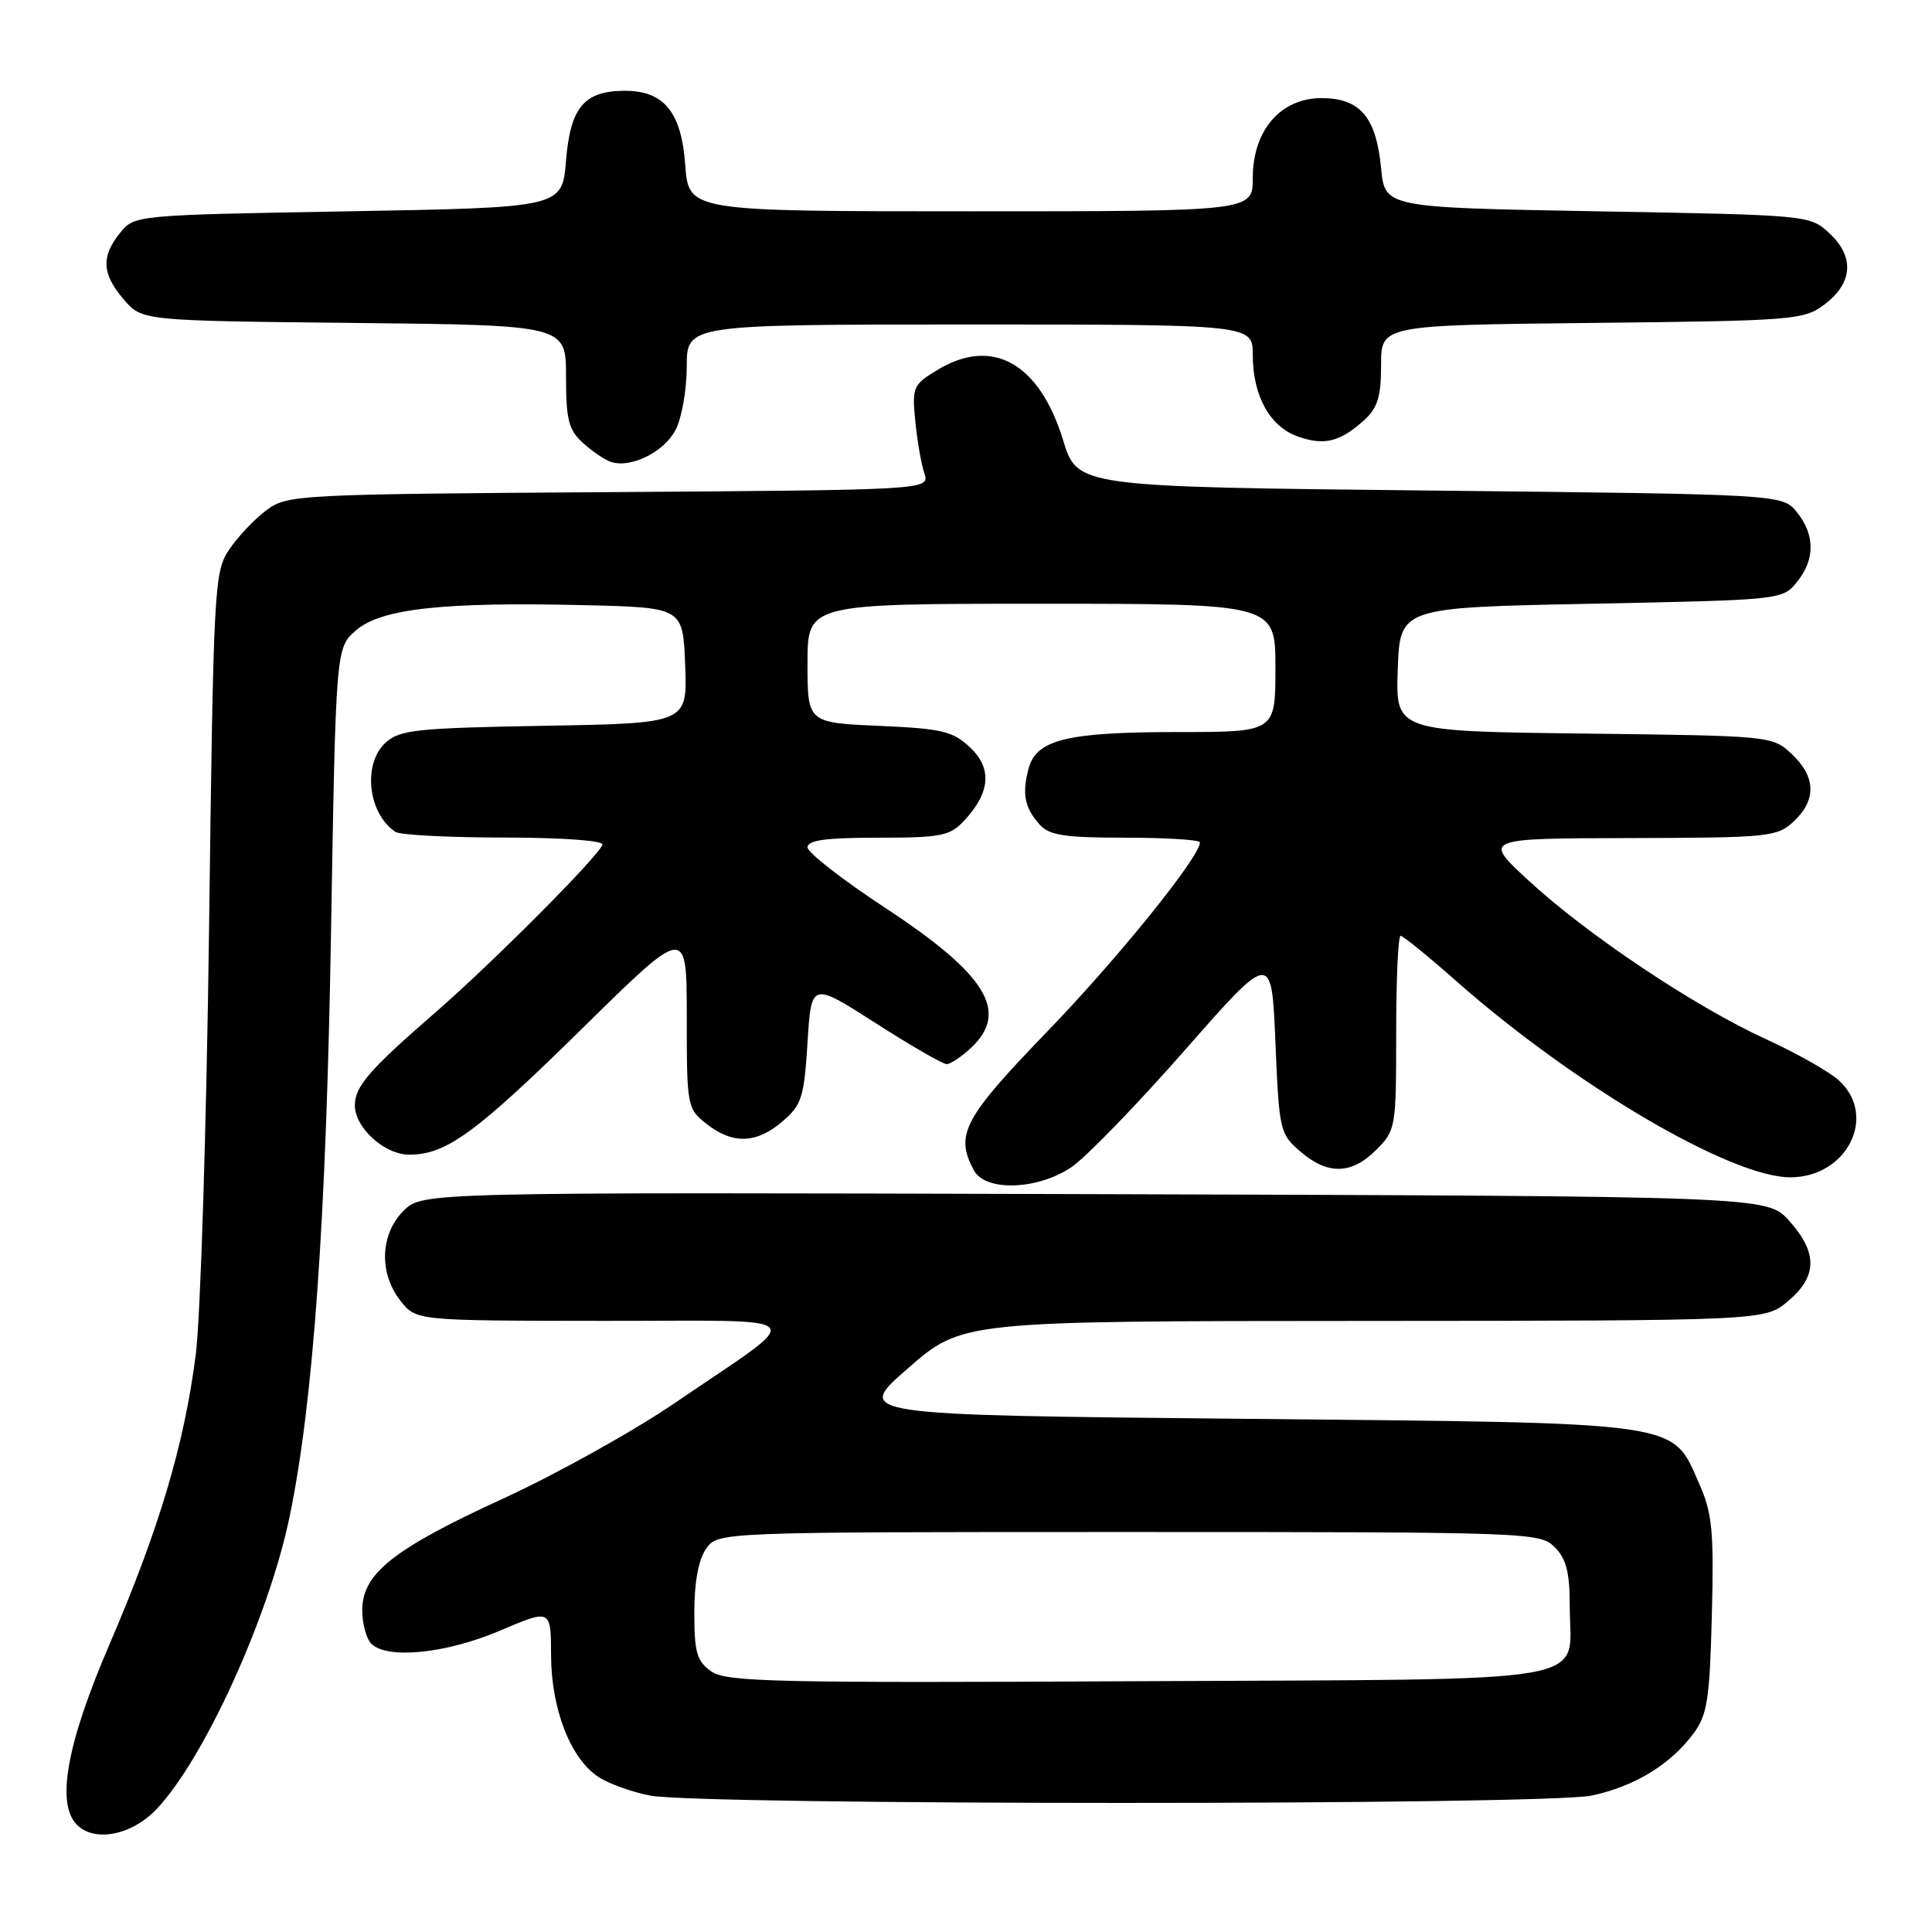 <?xml version="1.0" encoding="UTF-8" standalone="no"?>
<!DOCTYPE svg PUBLIC "-//W3C//DTD SVG 1.1//EN" "http://www.w3.org/Graphics/SVG/1.1/DTD/svg11.dtd" >
<svg xmlns="http://www.w3.org/2000/svg" xmlns:xlink="http://www.w3.org/1999/xlink" version="1.1" viewBox="0 0 256 256">
 <g >
 <path fill="currentColor"
d=" M 20.71 239.75 C 27.02 233.15 35.64 214.21 38.39 200.89 C 41.52 185.73 43.22 161.68 43.86 123.66 C 44.50 85.82 44.50 85.82 47.20 83.50 C 50.54 80.64 58.76 79.74 77.50 80.19 C 90.50 80.50 90.50 80.50 90.79 88.17 C 91.08 95.84 91.08 95.84 72.14 96.17 C 55.20 96.47 52.98 96.70 51.10 98.40 C 48.02 101.20 48.74 107.79 52.40 110.23 C 53.00 110.64 59.50 110.98 66.83 110.98 C 74.63 110.99 80.03 111.39 79.83 111.93 C 79.26 113.52 65.31 127.53 57.73 134.12 C 48.93 141.76 47.05 143.93 47.02 146.44 C 46.99 149.40 50.94 153.00 54.22 153.00 C 59.14 153.00 63.05 150.14 77.25 136.18 C 91.00 122.65 91.00 122.65 91.00 134.75 C 91.00 146.64 91.05 146.89 93.63 148.93 C 97.10 151.65 100.25 151.55 103.69 148.59 C 106.23 146.41 106.55 145.41 107.00 138.15 C 107.50 130.11 107.50 130.11 116.00 135.55 C 120.67 138.55 124.92 141.00 125.44 141.00 C 125.95 141.00 127.41 140.02 128.69 138.83 C 133.76 134.06 130.72 129.11 117.30 120.30 C 111.64 116.58 107.00 112.97 107.00 112.27 C 107.00 111.33 109.46 111.00 116.33 111.00 C 124.71 111.00 125.86 110.77 127.75 108.75 C 131.24 105.01 131.49 101.81 128.52 99.02 C 126.24 96.88 124.80 96.54 116.47 96.18 C 107.00 95.76 107.00 95.76 107.00 87.88 C 107.00 80.00 107.00 80.00 138.00 80.00 C 169.00 80.00 169.00 80.00 169.00 88.50 C 169.00 97.00 169.00 97.00 156.15 97.00 C 141.38 97.00 137.31 97.99 136.29 101.85 C 135.40 105.19 135.77 107.04 137.75 109.25 C 139.03 110.69 141.04 111.00 149.15 111.00 C 154.57 111.00 159.00 111.28 159.00 111.62 C 159.00 113.52 148.15 126.97 138.78 136.67 C 127.66 148.18 126.51 150.35 129.04 155.07 C 130.57 157.93 137.53 157.69 142.02 154.62 C 143.93 153.31 150.68 146.35 157.00 139.15 C 168.50 126.06 168.50 126.06 169.00 138.12 C 169.49 149.82 169.58 150.25 172.31 152.59 C 175.94 155.71 179.09 155.64 182.36 152.36 C 184.94 149.79 185.00 149.43 185.00 136.86 C 185.00 129.79 185.26 124.00 185.59 124.00 C 185.91 124.00 189.17 126.65 192.84 129.89 C 208.52 143.76 229.34 156.00 237.22 156.00 C 244.70 156.00 248.79 147.97 243.74 143.23 C 242.50 142.06 238.11 139.57 233.99 137.69 C 224.55 133.37 210.30 123.85 202.50 116.64 C 196.50 111.09 196.50 111.09 215.94 111.05 C 234.48 111.00 235.48 110.90 237.69 108.83 C 240.71 105.99 240.62 102.93 237.42 99.92 C 234.85 97.51 234.73 97.50 209.88 97.20 C 184.92 96.90 184.92 96.90 185.21 88.70 C 185.50 80.50 185.50 80.50 210.84 80.00 C 235.99 79.50 236.19 79.48 238.09 77.14 C 240.52 74.14 240.52 70.86 238.09 67.86 C 236.18 65.50 236.18 65.50 189.47 65.00 C 142.76 64.50 142.76 64.50 140.87 58.33 C 137.72 48.07 131.46 44.59 124.16 49.05 C 120.98 50.98 120.84 51.33 121.28 55.79 C 121.53 58.38 122.07 61.49 122.48 62.71 C 123.21 64.92 123.21 64.92 80.68 65.21 C 39.32 65.49 38.07 65.56 35.32 67.59 C 33.77 68.74 31.56 71.07 30.41 72.76 C 28.38 75.74 28.29 77.29 27.70 123.17 C 27.36 149.20 26.57 174.55 25.94 179.50 C 24.41 191.43 21.09 202.59 14.46 218.00 C 8.83 231.10 7.41 239.01 10.20 241.80 C 12.54 244.14 17.42 243.19 20.71 239.75 Z  M 210.91 237.92 C 216.60 236.71 221.35 233.81 224.41 229.68 C 226.23 227.23 226.54 225.17 226.83 214.00 C 227.11 202.88 226.89 200.53 225.17 196.64 C 221.46 188.26 223.64 188.57 164.84 188.00 C 113.18 187.50 113.18 187.50 120.34 181.28 C 127.50 175.05 127.50 175.05 180.67 175.03 C 233.85 175.00 233.85 175.00 236.92 172.41 C 240.82 169.13 240.87 166.00 237.08 161.77 C 234.16 158.50 234.16 158.50 145.05 158.23 C 55.94 157.97 55.94 157.97 53.47 160.44 C 50.36 163.55 50.19 168.70 53.07 172.37 C 55.15 175.00 55.15 175.00 79.82 175.02 C 108.30 175.05 107.17 173.78 89.50 185.85 C 84.00 189.61 73.71 195.34 66.62 198.59 C 52.09 205.26 48.00 208.51 48.00 213.38 C 48.00 215.15 48.54 217.14 49.20 217.80 C 51.30 219.90 59.12 219.11 66.25 216.07 C 73.00 213.19 73.00 213.19 73.02 219.34 C 73.05 226.48 75.60 233.03 79.29 235.45 C 80.64 236.34 83.71 237.45 86.12 237.92 C 92.74 239.22 204.85 239.23 210.91 237.92 Z  M 89.53 56.94 C 90.34 55.38 91.00 51.60 91.00 48.55 C 91.00 43.00 91.00 43.00 128.50 43.00 C 166.00 43.00 166.00 43.00 166.00 47.05 C 166.00 52.46 168.27 56.55 172.00 57.85 C 175.49 59.07 177.55 58.56 180.75 55.68 C 182.54 54.06 183.00 52.58 183.00 48.37 C 183.00 43.09 183.00 43.09 210.93 42.79 C 237.49 42.51 239.00 42.40 241.68 40.40 C 245.49 37.57 245.78 34.08 242.47 30.97 C 239.84 28.50 239.84 28.50 211.67 28.00 C 183.50 27.50 183.50 27.50 183.00 22.27 C 182.35 15.51 180.22 13.00 175.10 13.00 C 169.68 13.00 166.00 17.28 166.00 23.58 C 166.00 28.00 166.00 28.00 128.62 28.00 C 91.24 28.00 91.24 28.00 90.80 21.85 C 90.28 14.78 87.95 11.98 82.64 12.03 C 77.37 12.09 75.57 14.27 75.00 21.29 C 74.50 27.50 74.50 27.50 46.16 28.00 C 17.86 28.50 17.82 28.50 15.91 30.86 C 13.37 34.00 13.50 36.31 16.41 39.69 C 18.82 42.50 18.82 42.50 46.91 42.79 C 75.00 43.09 75.00 43.09 75.00 49.87 C 75.00 55.63 75.34 56.96 77.25 58.70 C 78.49 59.82 80.17 60.96 81.00 61.22 C 83.65 62.06 88.02 59.87 89.53 56.94 Z  M 94.25 221.47 C 92.33 220.12 92.00 218.98 92.00 213.67 C 92.00 209.65 92.55 206.66 93.56 205.22 C 95.11 203.00 95.11 203.00 149.56 203.00 C 202.67 203.00 204.05 203.05 206.00 205.00 C 207.54 206.54 208.00 208.33 208.00 212.81 C 208.00 223.35 213.12 222.46 150.83 222.77 C 102.65 223.01 96.25 222.87 94.25 221.47 Z "/>
</g>
</svg>